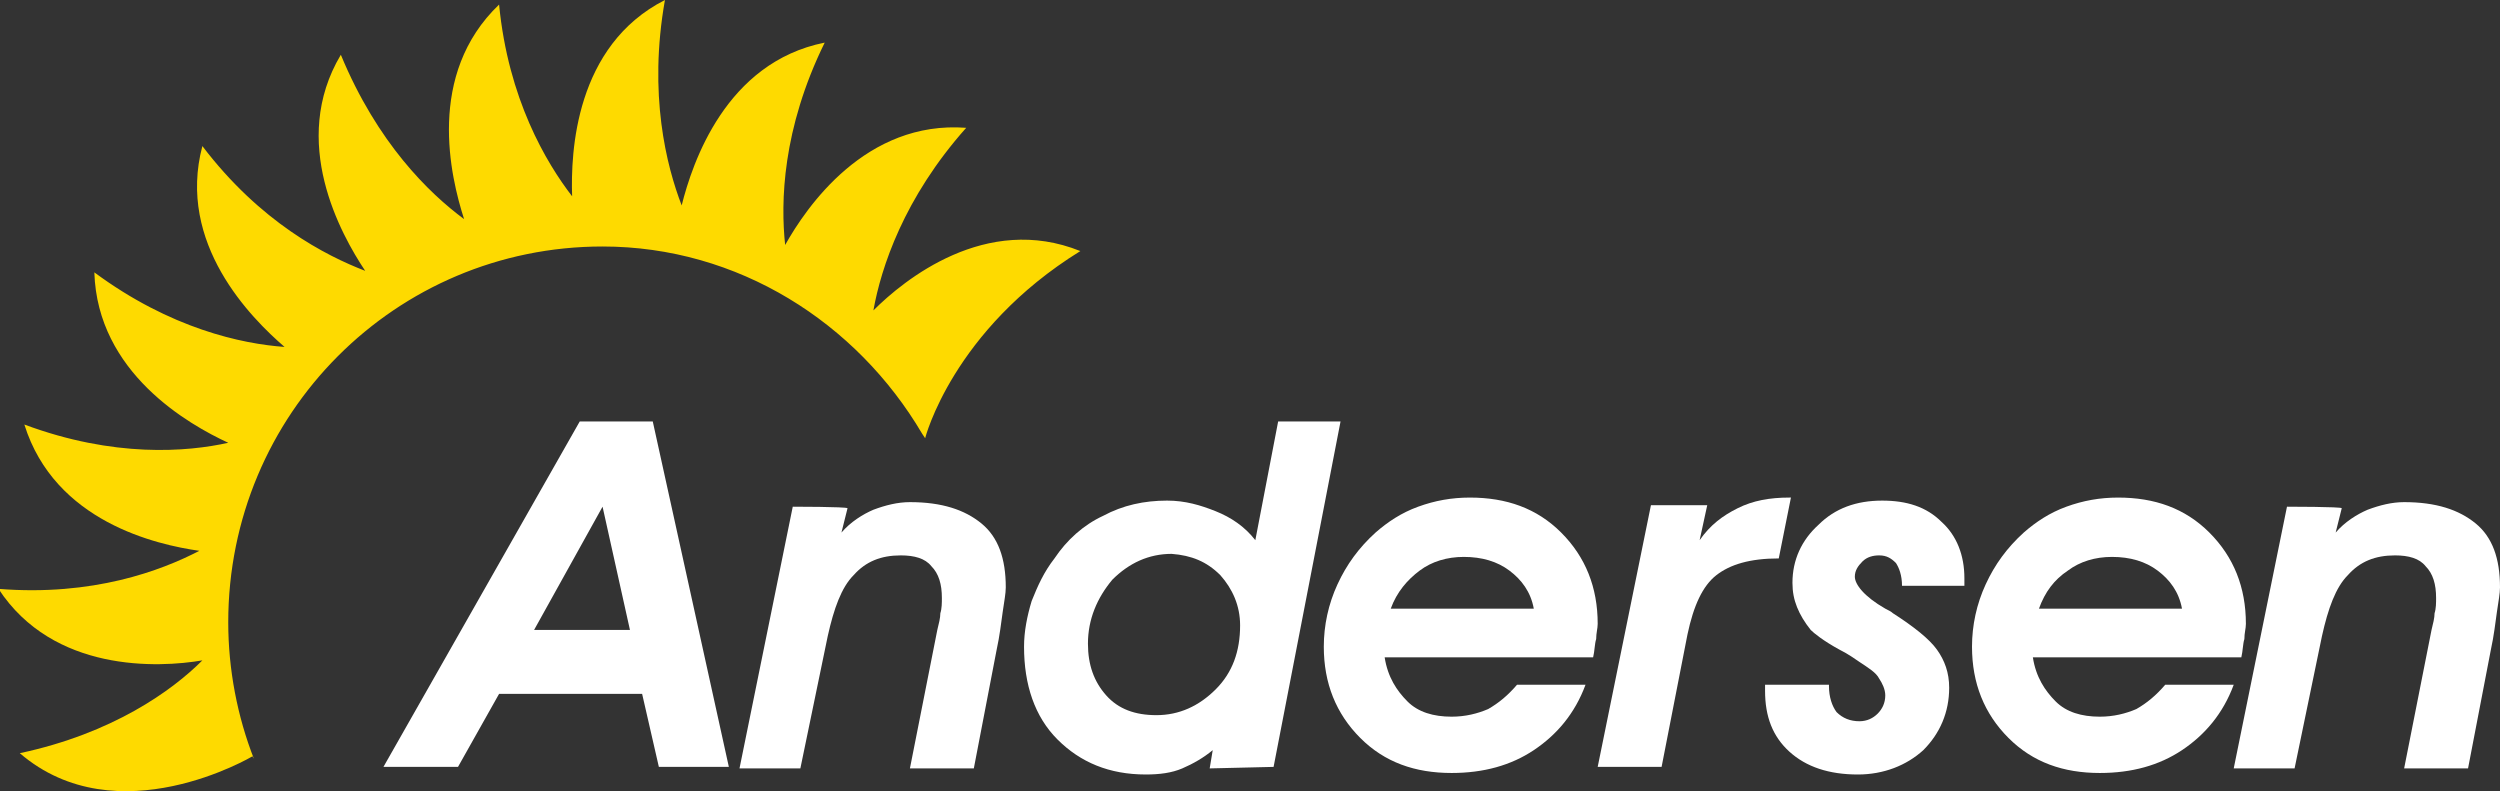 <?xml version="1.0" encoding="utf-8"?>
<!-- Generator: Adobe Illustrator 18.0.0, SVG Export Plug-In . SVG Version: 6.00 Build 0)  -->
<!DOCTYPE svg PUBLIC "-//W3C//DTD SVG 1.1//EN" "http://www.w3.org/Graphics/SVG/1.1/DTD/svg11.dtd">
<svg version="1.1" id="Isolation_Mode" xmlns="http://www.w3.org/2000/svg" xmlns:xlink="http://www.w3.org/1999/xlink" x="0px"
	 y="0px" viewBox="0 0 164.3 52" enable-background="new 0 0 164.3 52" xml:space="preserve">
<rect x="0" y="0" width="164.3" height="52" fill="#333333" stroke="none"/>
<g>
	<g>
		<path fill="#fff" d="M30.1,50.4l2.7-4.8h9.4l1.1,4.8h4.6l-5-22.7h-4.8L25.2,50.4C25.2,50.4,30.1,50.4,30.1,50.4z M35.1,41.4l4.5-8.1l1.8,8.1
			H35.1z"/>
		<path fill="#fff" d="M52.1,33.3l-3.5,17.2h4l1.8-8.7c0.4-1.8,0.9-3.2,1.7-4c0.8-0.9,1.8-1.3,3.1-1.3c0.9,0,1.6,0.2,2,0.7
			c0.5,0.5,0.7,1.2,0.7,2.1c0,0.3,0,0.7-0.1,1c0,0.3-0.1,0.7-0.2,1.1l-1.8,9.1h4.2l1.5-7.8c0.2-0.9,0.3-1.8,0.4-2.5
			c0.1-0.7,0.2-1.2,0.2-1.6c0-1.9-0.5-3.3-1.6-4.2c-1.1-0.9-2.6-1.4-4.7-1.4c-0.8,0-1.6,0.2-2.4,0.5c-0.7,0.3-1.5,0.8-2.1,1.5
			l0.4-1.6C55.6,33.3,52.1,33.3,52.1,33.3z"/>
		<path fill="#fff" d="M83.7,50.4l4.4-22.7h-4.1l-1.5,7.8c-0.7-0.9-1.6-1.5-2.6-1.9c-1-0.4-2-0.7-3.2-0.7c-1.5,0-2.9,0.3-4.2,1
			c-1.3,0.6-2.4,1.6-3.2,2.8c-0.7,0.9-1.1,1.8-1.5,2.8c-0.3,1-0.5,2-0.5,3c0,2.5,0.7,4.6,2.2,6.1s3.4,2.3,5.8,2.3
			c0.9,0,1.7-0.1,2.4-0.4c0.7-0.3,1.4-0.7,2-1.2l-0.2,1.2L83.7,50.4L83.7,50.4z M80.2,37.8c0.8,0.9,1.3,2,1.3,3.3
			c0,1.7-0.5,3.1-1.6,4.2c-1.1,1.1-2.4,1.7-3.9,1.7c-1.4,0-2.5-0.4-3.3-1.3c-0.8-0.9-1.2-2-1.2-3.4c0-1.6,0.6-3,1.6-4.2
			c1.1-1.1,2.4-1.7,3.9-1.7C78.3,36.5,79.3,36.9,80.2,37.8z"/>
		<path fill="#fff" d="M93.3,37.5c0.8-0.6,1.8-0.9,2.9-0.9c1.2,0,2.2,0.3,3,0.9c0.8,0.6,1.4,1.4,1.6,2.5h-9.4C91.8,38.9,92.5,38.1,93.3,37.5z
			 M99.7,45c-0.6,0.7-1.2,1.2-1.9,1.6c-0.7,0.3-1.5,0.5-2.4,0.5c-1.2,0-2.2-0.3-2.9-1c-0.7-0.7-1.3-1.6-1.5-2.9h13.7
			c0.1-0.4,0.1-0.9,0.2-1.2c0-0.4,0.1-0.7,0.1-1c0-2.4-0.8-4.4-2.4-6c-1.6-1.6-3.6-2.3-6-2.3c-1.2,0-2.3,0.2-3.4,0.6
			c-1.1,0.4-2,1-2.8,1.7c-1.1,1-1.9,2.1-2.5,3.4c-0.6,1.3-0.9,2.7-0.9,4.1c0,2.4,0.8,4.4,2.4,6c1.6,1.6,3.6,2.3,6,2.3
			c2.1,0,3.9-0.5,5.4-1.5c1.5-1,2.7-2.4,3.4-4.3H99.7z"/>
		<path fill="#fff" d="M109.2,50.4l1.7-8.7c0.4-1.9,1-3.2,1.9-3.9c0.9-0.7,2.2-1.1,4.1-1.1l0.8-4h-0.1c-1.3,0-2.4,0.2-3.4,0.7
			c-1,0.5-1.8,1.1-2.5,2.1l0.5-2.3h-3.7L105,50.4L109.2,50.4L109.2,50.4z"/>
		<path fill="#fff" d="M116,45.1c0,0.1,0,0.2,0,0.3c0,1.7,0.5,3,1.6,4s2.6,1.5,4.5,1.5c1.7,0,3.2-0.6,4.3-1.6c1.1-1.1,1.7-2.5,1.7-4.1
			c0-1-0.3-1.8-0.8-2.5c-0.5-0.7-1.5-1.5-2.9-2.4c-0.1-0.1-0.3-0.2-0.5-0.3c-1.4-0.8-2-1.6-2-2.1c0-0.4,0.2-0.7,0.5-1
			c0.3-0.3,0.7-0.4,1.1-0.4c0.5,0,0.8,0.2,1.1,0.5c0.2,0.3,0.4,0.8,0.4,1.5h4.1V38c0-1.5-0.5-2.8-1.5-3.7c-1-1-2.3-1.4-3.9-1.4
			c-1.7,0-3.1,0.5-4.2,1.6c-1.1,1-1.7,2.3-1.7,3.8c0,0.6,0.1,1.1,0.3,1.6c0.2,0.5,0.5,1,0.9,1.5c0.2,0.2,0.8,0.7,1.9,1.3
			c0.6,0.3,1,0.6,1.3,0.8c0.6,0.4,1.1,0.7,1.3,1.1c0.2,0.3,0.4,0.7,0.4,1.1c0,0.5-0.2,0.9-0.5,1.2c-0.3,0.3-0.7,0.5-1.2,0.5
			c-0.6,0-1.1-0.2-1.5-0.6c-0.3-0.4-0.5-1-0.5-1.7v-0.1H116C116,44.9,116,45,116,45.1z"/>
		<path fill="#fff" d="M135.9,37.5c0.8-0.6,1.8-0.9,2.9-0.9c1.2,0,2.2,0.3,3,0.9c0.8,0.6,1.4,1.4,1.6,2.5H134C134.4,38.9,135,38.1,135.9,37.5z
			 M142.3,45c-0.6,0.7-1.2,1.2-1.9,1.6c-0.7,0.3-1.5,0.5-2.4,0.5c-1.2,0-2.2-0.3-2.9-1c-0.7-0.7-1.3-1.6-1.5-2.9h13.7
			c0.1-0.4,0.1-0.9,0.2-1.2c0-0.4,0.1-0.7,0.1-1c0-2.4-0.8-4.4-2.4-6c-1.6-1.6-3.6-2.3-6-2.3c-1.2,0-2.3,0.2-3.4,0.6
			c-1.1,0.4-2,1-2.8,1.7c-1.1,1-1.9,2.1-2.5,3.4c-0.6,1.3-0.9,2.7-0.9,4.1c0,2.4,0.8,4.4,2.4,6c1.6,1.6,3.6,2.3,6,2.3
			c2.1,0,3.9-0.5,5.4-1.5c1.5-1,2.7-2.4,3.4-4.3H142.3z"/>
		<path fill="#fff" d="M150.3,33.3l-3.5,17.2h4l1.8-8.7c0.4-1.8,0.9-3.2,1.7-4c0.8-0.9,1.8-1.3,3.1-1.3c0.9,0,1.6,0.2,2,0.7
			c0.5,0.5,0.7,1.2,0.7,2.1c0,0.3,0,0.7-0.1,1c0,0.3-0.1,0.7-0.2,1.1l-1.8,9.1h4.2l1.5-7.8c0.2-0.9,0.3-1.8,0.4-2.5
			c0.1-0.7,0.2-1.2,0.2-1.6c0-1.9-0.5-3.3-1.6-4.2c-1.1-0.9-2.6-1.4-4.7-1.4c-0.8,0-1.6,0.2-2.4,0.5c-0.7,0.3-1.5,0.8-2.1,1.5
			l0.4-1.6C153.9,33.3,150.3,33.3,150.3,33.3z"/>
	</g>
	<path fill="#FEDA00" d="M57.4,20.4c0.5-2.8,2-7.4,6.1-12c-6.6-0.5-10.5,5.2-11.9,7.7c-0.3-2.8-0.2-7.6,2.6-13.3
		c-6.5,1.3-8.7,7.9-9.4,10.7c-1-2.6-2.2-7.3-1.1-13.5c-5.9,3-6.2,10-6.1,12.9c-1.7-2.2-4.2-6.4-4.8-12.6c-4.8,4.6-3.2,11.3-2.3,14.1
		c-2.3-1.7-5.7-5-8.1-10.8c-3.4,5.7,0,11.8,1.6,14.2c-2.6-1-6.9-3.2-10.7-8.2c-1.7,6.4,3.2,11.3,5.4,13.2c-2.8-0.2-7.5-1.2-12.5-4.9
		c0.2,6.6,6.2,10,8.8,11.2c-2.7,0.6-7.5,1-13.4-1.2c2,6.4,8.7,7.9,11.5,8.3c-2.5,1.3-7,3-13.2,2.5c3.6,5.5,10.5,5.2,13.4,4.7
		c-2,2-5.9,4.8-12,6.1c6.4,5.5,15.3,0.2,15.3,0.2s0,0,0,0c0,0.1,0.1,0.1,0.1,0.2c-1.1-2.8-1.7-5.9-1.7-9c0-13.7,11-24.7,24.6-24.7
		c8.9,0,16.7,5,21,12.3l0.2,0.3c0,0,1.8-7.1,10.2-12.3C64.8,14,59.4,18.4,57.4,20.4z"/>
</g>
</svg>
